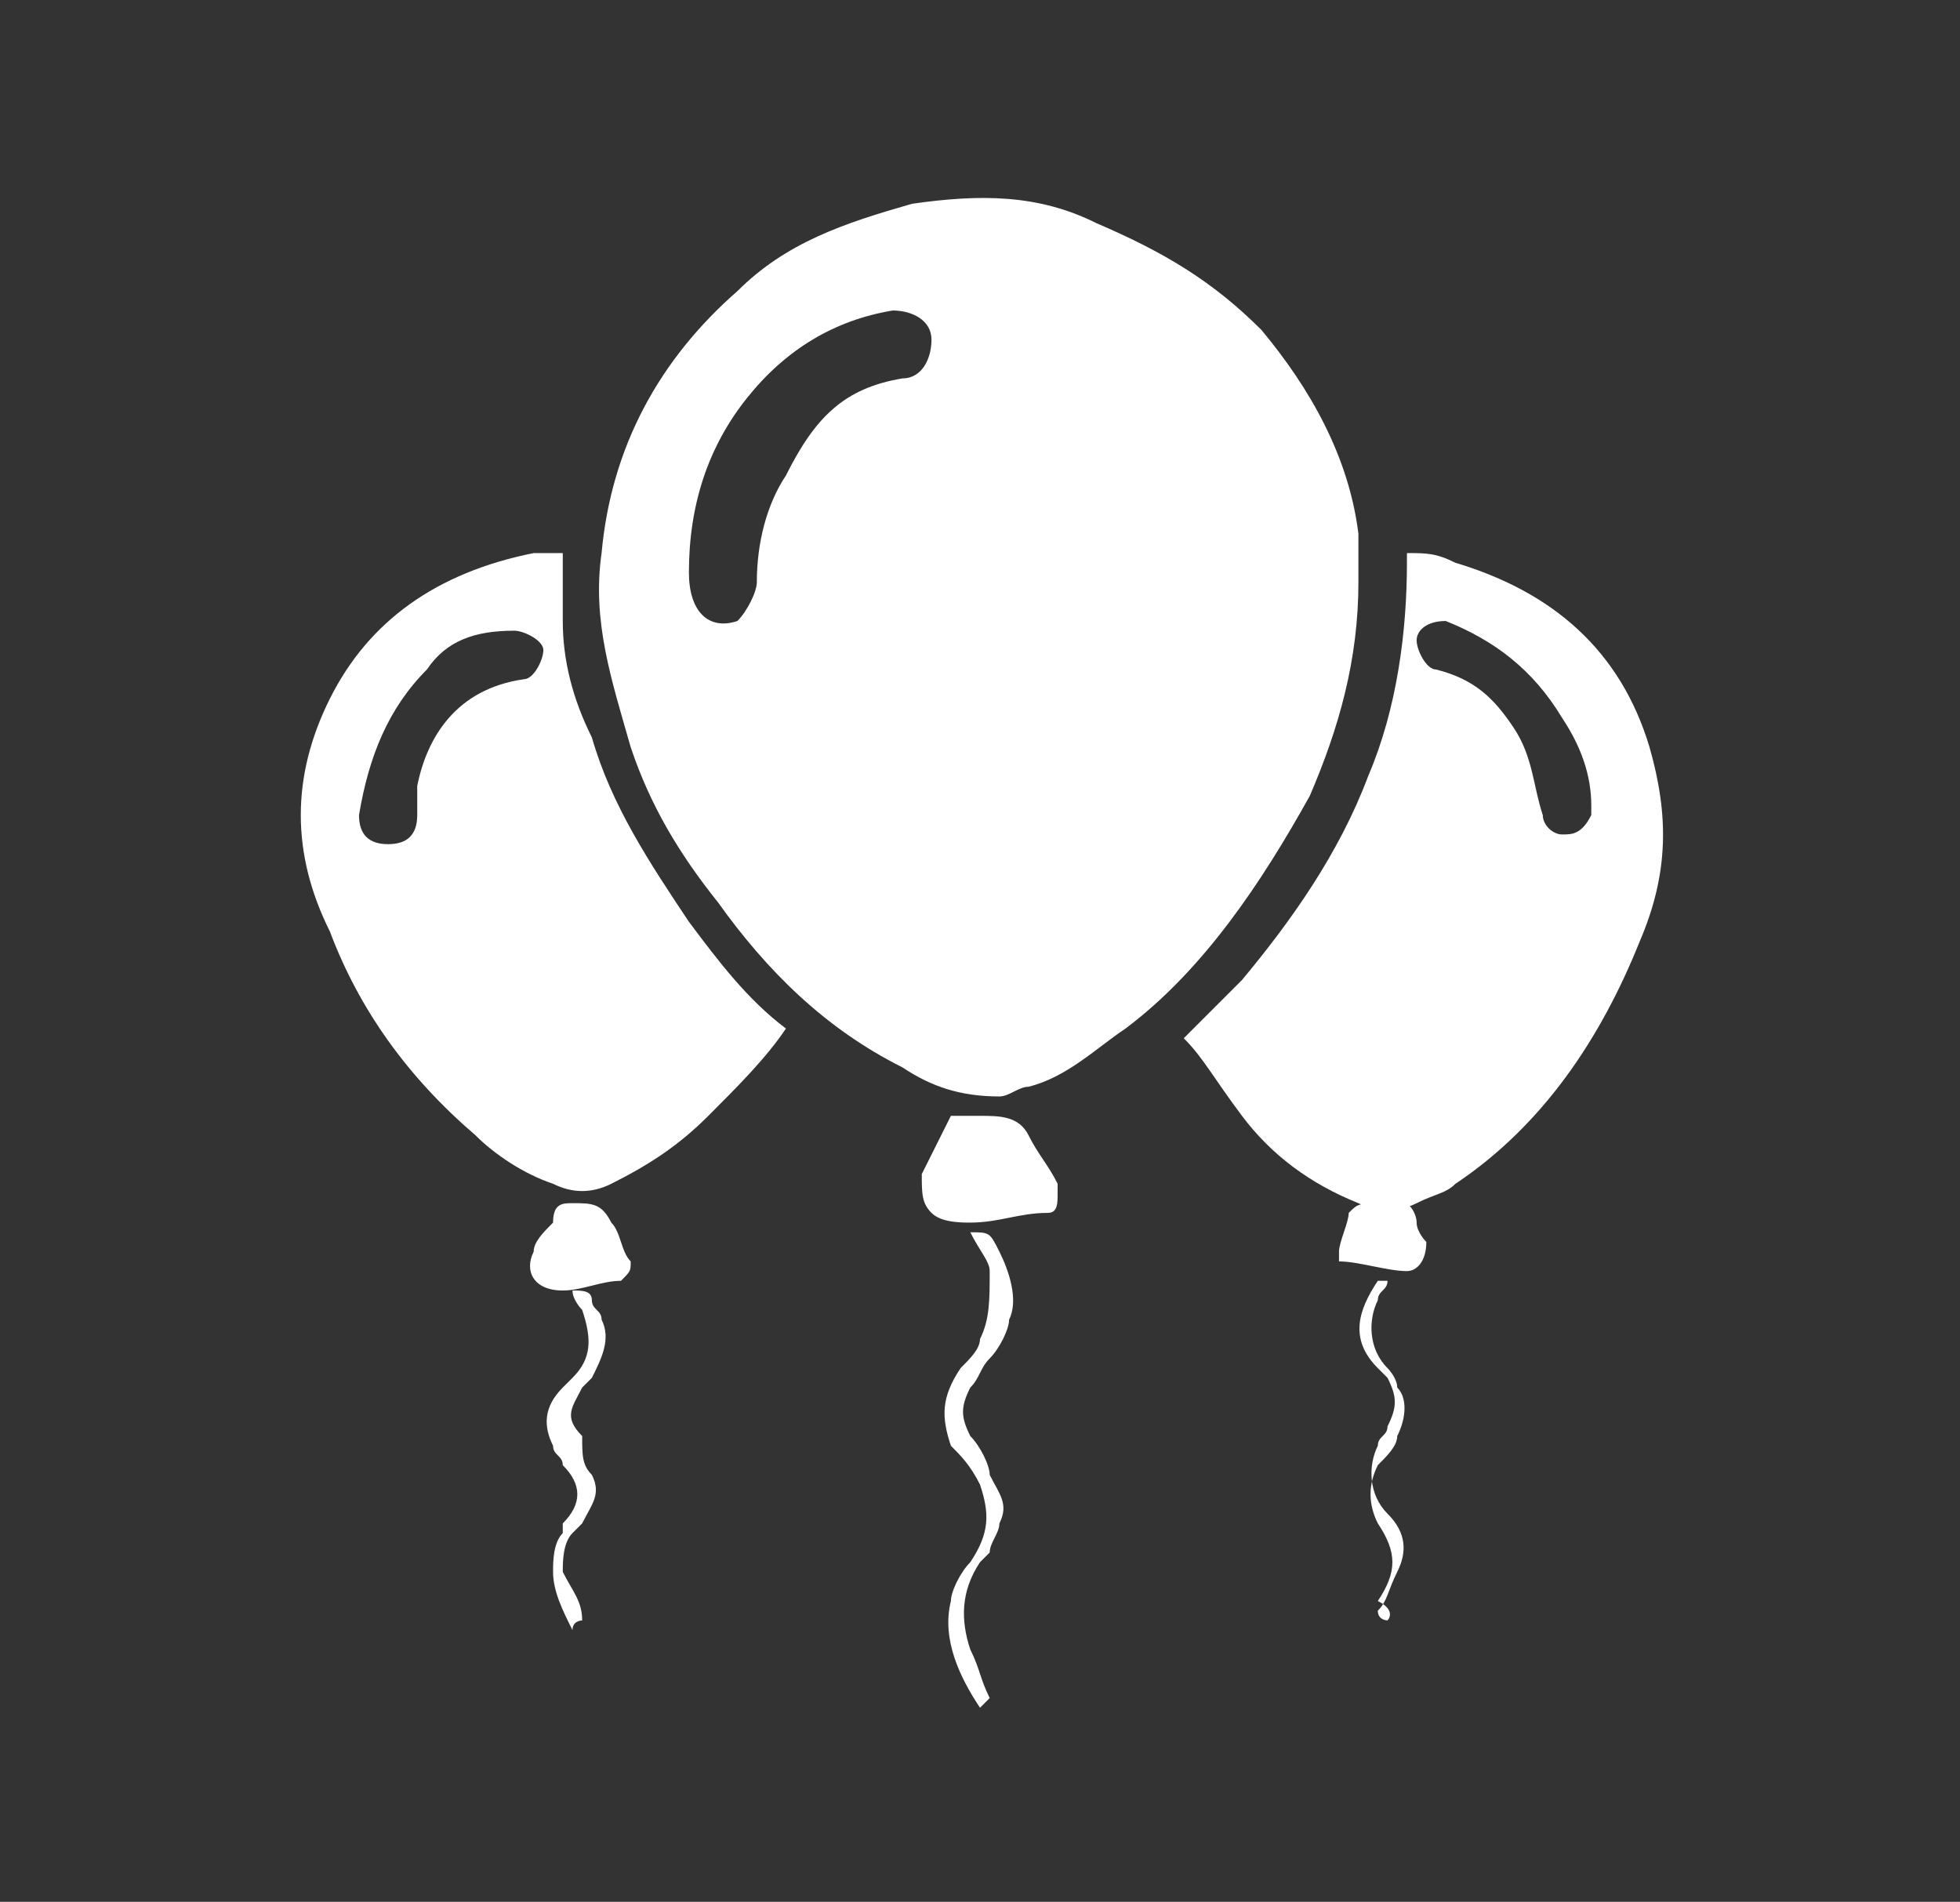 <?xml version="1.0" encoding="utf-8"?>
<!-- Generator: Adobe Illustrator 21.1.0, SVG Export Plug-In . SVG Version: 6.00 Build 0)  -->
<svg version="1.1" id="Capa_1" xmlns="http://www.w3.org/2000/svg" xmlns:xlink="http://www.w3.org/1999/xlink" x="0px" y="0px"
	 viewBox="0 0 20.2 19.6" style="enable-background:new 0 0 20.2 19.6;" xml:space="preserve">
<rect x="0" y="0" width="20.2" height="19.6" fill="#333333" stroke="none"/>
<style type="text/css">
	.st0{fill:none;}
	.st1{fill:#FFFFFF;}
</style>
<rect x="-501.4" y="-553.2" class="st0" width="1024" height="1126"/>
<g>
	<path class="st1" d="M14,6c0,0.8-0.2,1.5-0.5,2.2c-0.5,0.9-1.1,1.8-1.9,2.4c-0.3,0.2-0.6,0.5-1,0.6c-0.1,0-0.2,0.1-0.3,0.1
		c-0.4,0-0.7-0.1-1-0.3C8.5,10.6,7.9,10,7.4,9.3C7,8.8,6.7,8.3,6.5,7.7c-0.2-0.7-0.4-1.3-0.3-2C6.3,4.6,6.8,3.7,7.6,3
		c0.5-0.5,1.1-0.7,1.8-0.9c0.7-0.1,1.3-0.1,1.9,0.2C12,2.6,12.5,2.9,13,3.4c0.5,0.6,0.9,1.3,1,2.1c0,0.1,0,0.2,0,0.3
		C14,5.9,14,6,14,6z M7.1,5.9C7.1,5.9,7.1,5.9,7.1,5.9c0,0.4,0.2,0.6,0.5,0.5C7.7,6.3,7.8,6.1,7.8,6c0-0.4,0.1-0.8,0.3-1.1
		C8.4,4.3,8.7,4,9.3,3.9c0.2,0,0.3-0.2,0.3-0.4c0-0.2-0.2-0.3-0.4-0.3C8.6,3.3,8.1,3.6,7.7,4.1C7.3,4.6,7.1,5.2,7.1,5.9z"/>
	<path class="st1" d="M12.2,10.7c0.2-0.2,0.4-0.4,0.6-0.6c0.5-0.6,1-1.3,1.3-2.1c0.3-0.7,0.4-1.5,0.4-2.2c0,0,0,0,0-0.1
		c0.2,0,0.3,0,0.5,0.1c1,0.3,1.7,0.9,2,1.9c0.2,0.7,0.2,1.3-0.1,2c-0.4,1-1,1.9-1.9,2.5c-0.1,0.1-0.2,0.1-0.4,0.2
		c-0.2,0.1-0.4,0.1-0.6,0c-0.5-0.2-0.9-0.5-1.2-0.9C12.5,11.1,12.4,10.9,12.2,10.7z M16.4,8.4C16.4,8.4,16.4,8.4,16.4,8.4
		c0,0,0-0.1,0-0.1c0-0.3-0.1-0.6-0.3-0.9c-0.3-0.5-0.7-0.8-1.2-1c-0.2,0-0.3,0.1-0.3,0.2c0,0.1,0.1,0.3,0.2,0.3
		c0.4,0.1,0.6,0.3,0.8,0.6c0.2,0.3,0.2,0.6,0.3,0.9c0,0.1,0.1,0.2,0.2,0.2c0.1,0,0.2,0,0.3-0.2C16.4,8.5,16.4,8.5,16.4,8.4z"/>
	<path class="st1" d="M5.8,5.7c0,0.2,0,0.5,0,0.7c0,0.4,0.1,0.8,0.3,1.2c0.2,0.7,0.6,1.3,1,1.9c0.3,0.4,0.6,0.8,1,1.1c0,0,0,0,0,0
		c-0.2,0.3-0.5,0.6-0.8,0.9c-0.3,0.3-0.6,0.5-1,0.7c-0.2,0.1-0.4,0.1-0.6,0c-0.3-0.1-0.6-0.3-0.8-0.5c-0.7-0.6-1.2-1.3-1.5-2.1
		C3,8.8,3,8,3.4,7.2c0.4-0.8,1.1-1.3,2.1-1.5C5.5,5.7,5.6,5.7,5.8,5.7C5.7,5.7,5.7,5.7,5.8,5.7z M3.7,8.4C3.7,8.4,3.7,8.4,3.7,8.4
		c0,0.2,0.1,0.3,0.3,0.3c0.2,0,0.3-0.1,0.3-0.3c0-0.1,0-0.2,0-0.3C4.4,7.6,4.7,7.1,5.4,7c0.1,0,0.2-0.2,0.2-0.3
		c0-0.1-0.2-0.2-0.3-0.2C4.9,6.5,4.6,6.6,4.4,6.9C4,7.3,3.8,7.8,3.7,8.4z"/>
	<path class="st1" d="M10.1,11.5C10.1,11.5,10.1,11.5,10.1,11.5c0.2,0,0.4,0,0.5,0.2c0.1,0.2,0.2,0.3,0.3,0.5c0,0,0,0.1,0,0.1
		c0,0.1,0,0.2-0.1,0.2c-0.3,0-0.5,0.1-0.8,0.1c-0.1,0-0.3,0-0.4-0.1c-0.1-0.1-0.1-0.2-0.1-0.4c0.1-0.2,0.2-0.4,0.3-0.6
		c0,0,0.1,0,0.1,0C9.9,11.5,10,11.5,10.1,11.5C10.1,11.5,10.1,11.5,10.1,11.5z"/>
	<path class="st1" d="M10,12.7c0.2,0,0.2,0,0.3,0.2c0.1,0.2,0.2,0.5,0.1,0.7c0,0.1-0.1,0.3-0.2,0.4c-0.1,0.1-0.1,0.2-0.2,0.3
		c-0.1,0.2-0.1,0.3,0,0.5c0.1,0.1,0.2,0.3,0.2,0.4c0.1,0.2,0.2,0.3,0.1,0.5c0,0.1-0.1,0.2-0.1,0.3c0,0-0.1,0.1-0.1,0.1
		C9.9,16.4,9.9,16.7,10,17c0.1,0.2,0.1,0.3,0.2,0.5c0,0-0.1,0.1-0.1,0.1c-0.2-0.3-0.4-0.7-0.3-1.1c0-0.1,0.1-0.3,0.2-0.4
		c0.2-0.3,0.2-0.5,0.1-0.8C10,15.1,9.9,15,9.8,14.9c-0.1-0.3-0.1-0.5,0.1-0.8c0.1-0.1,0.2-0.2,0.2-0.3c0.1-0.2,0.1-0.4,0.1-0.7
		C10.2,13,10.1,12.9,10,12.7z"/>
	<path class="st1" d="M14.3,12.4c0.2-0.1,0.3,0.1,0.3,0.2c0,0.1,0.1,0.2,0.1,0.2c0,0.2-0.1,0.3-0.2,0.3c-0.2,0-0.5-0.1-0.7-0.1
		c0,0,0-0.1,0-0.1c0-0.1,0.1-0.3,0.1-0.4c0,0,0,0,0,0C14,12.4,14,12.4,14.3,12.4z"/>
	<path class="st1" d="M5.9,12.4C5.9,12.4,6,12.4,5.9,12.4c0.2,0,0.3,0,0.4,0.2c0.1,0.1,0.1,0.3,0.2,0.4c0,0.1,0,0.1-0.1,0.2
		c-0.2,0-0.4,0.1-0.6,0.1c-0.3,0-0.4-0.2-0.3-0.4c0-0.1,0.1-0.2,0.2-0.3C5.7,12.4,5.8,12.4,5.9,12.4z"/>
	<path class="st1" d="M14.3,16.7c0,0-0.1,0-0.1-0.1c0.1-0.1,0.1-0.2,0.2-0.4c0.1-0.2,0.1-0.4-0.1-0.6c-0.2-0.2-0.2-0.5-0.1-0.7
		c0-0.1,0.1-0.1,0.1-0.2c0.1-0.2,0.1-0.3,0-0.5c0,0-0.1-0.1-0.1-0.1c-0.3-0.3-0.2-0.6,0-0.9c0,0,0.1,0,0.1,0c0,0,0,0,0,0
		c0,0.1-0.1,0.1-0.1,0.2c-0.1,0.2-0.1,0.5,0.1,0.7c0,0,0.1,0.1,0.1,0.2c0.1,0.1,0.1,0.3,0,0.5c0,0.1-0.1,0.2-0.2,0.3
		c-0.1,0.2-0.1,0.4,0,0.6c0.2,0.3,0.2,0.5,0,0.8C14.4,16.6,14.3,16.7,14.3,16.7z"/>
	<path class="st1" d="M5.9,13.3c0.1,0,0.2,0,0.2,0.1c0,0.1,0.1,0.1,0.1,0.2c0.1,0.2,0,0.4-0.1,0.6c0,0-0.1,0.1-0.1,0.1
		c-0.1,0.2-0.2,0.3,0,0.5C6,15,6,15.1,6.1,15.2c0.1,0.2,0,0.3-0.1,0.5c0,0-0.1,0.1-0.1,0.1c-0.1,0.1-0.1,0.3-0.1,0.4
		C5.9,16.4,6,16.5,6,16.7c0,0-0.1,0-0.1,0.1c-0.1-0.2-0.2-0.4-0.2-0.6c0-0.1,0-0.3,0.1-0.4c0,0,0,0,0-0.1c0.2-0.2,0.2-0.4,0-0.6
		c0-0.1-0.1-0.1-0.1-0.2c-0.1-0.2-0.1-0.4,0.1-0.6c0,0,0.1-0.1,0.1-0.1C6.1,14,6.1,13.8,6,13.5C6,13.5,5.9,13.4,5.9,13.3z"/>
</g>
<rect x="-473.4" y="-553.2" class="st0" width="1024" height="1126"/>
</svg>
